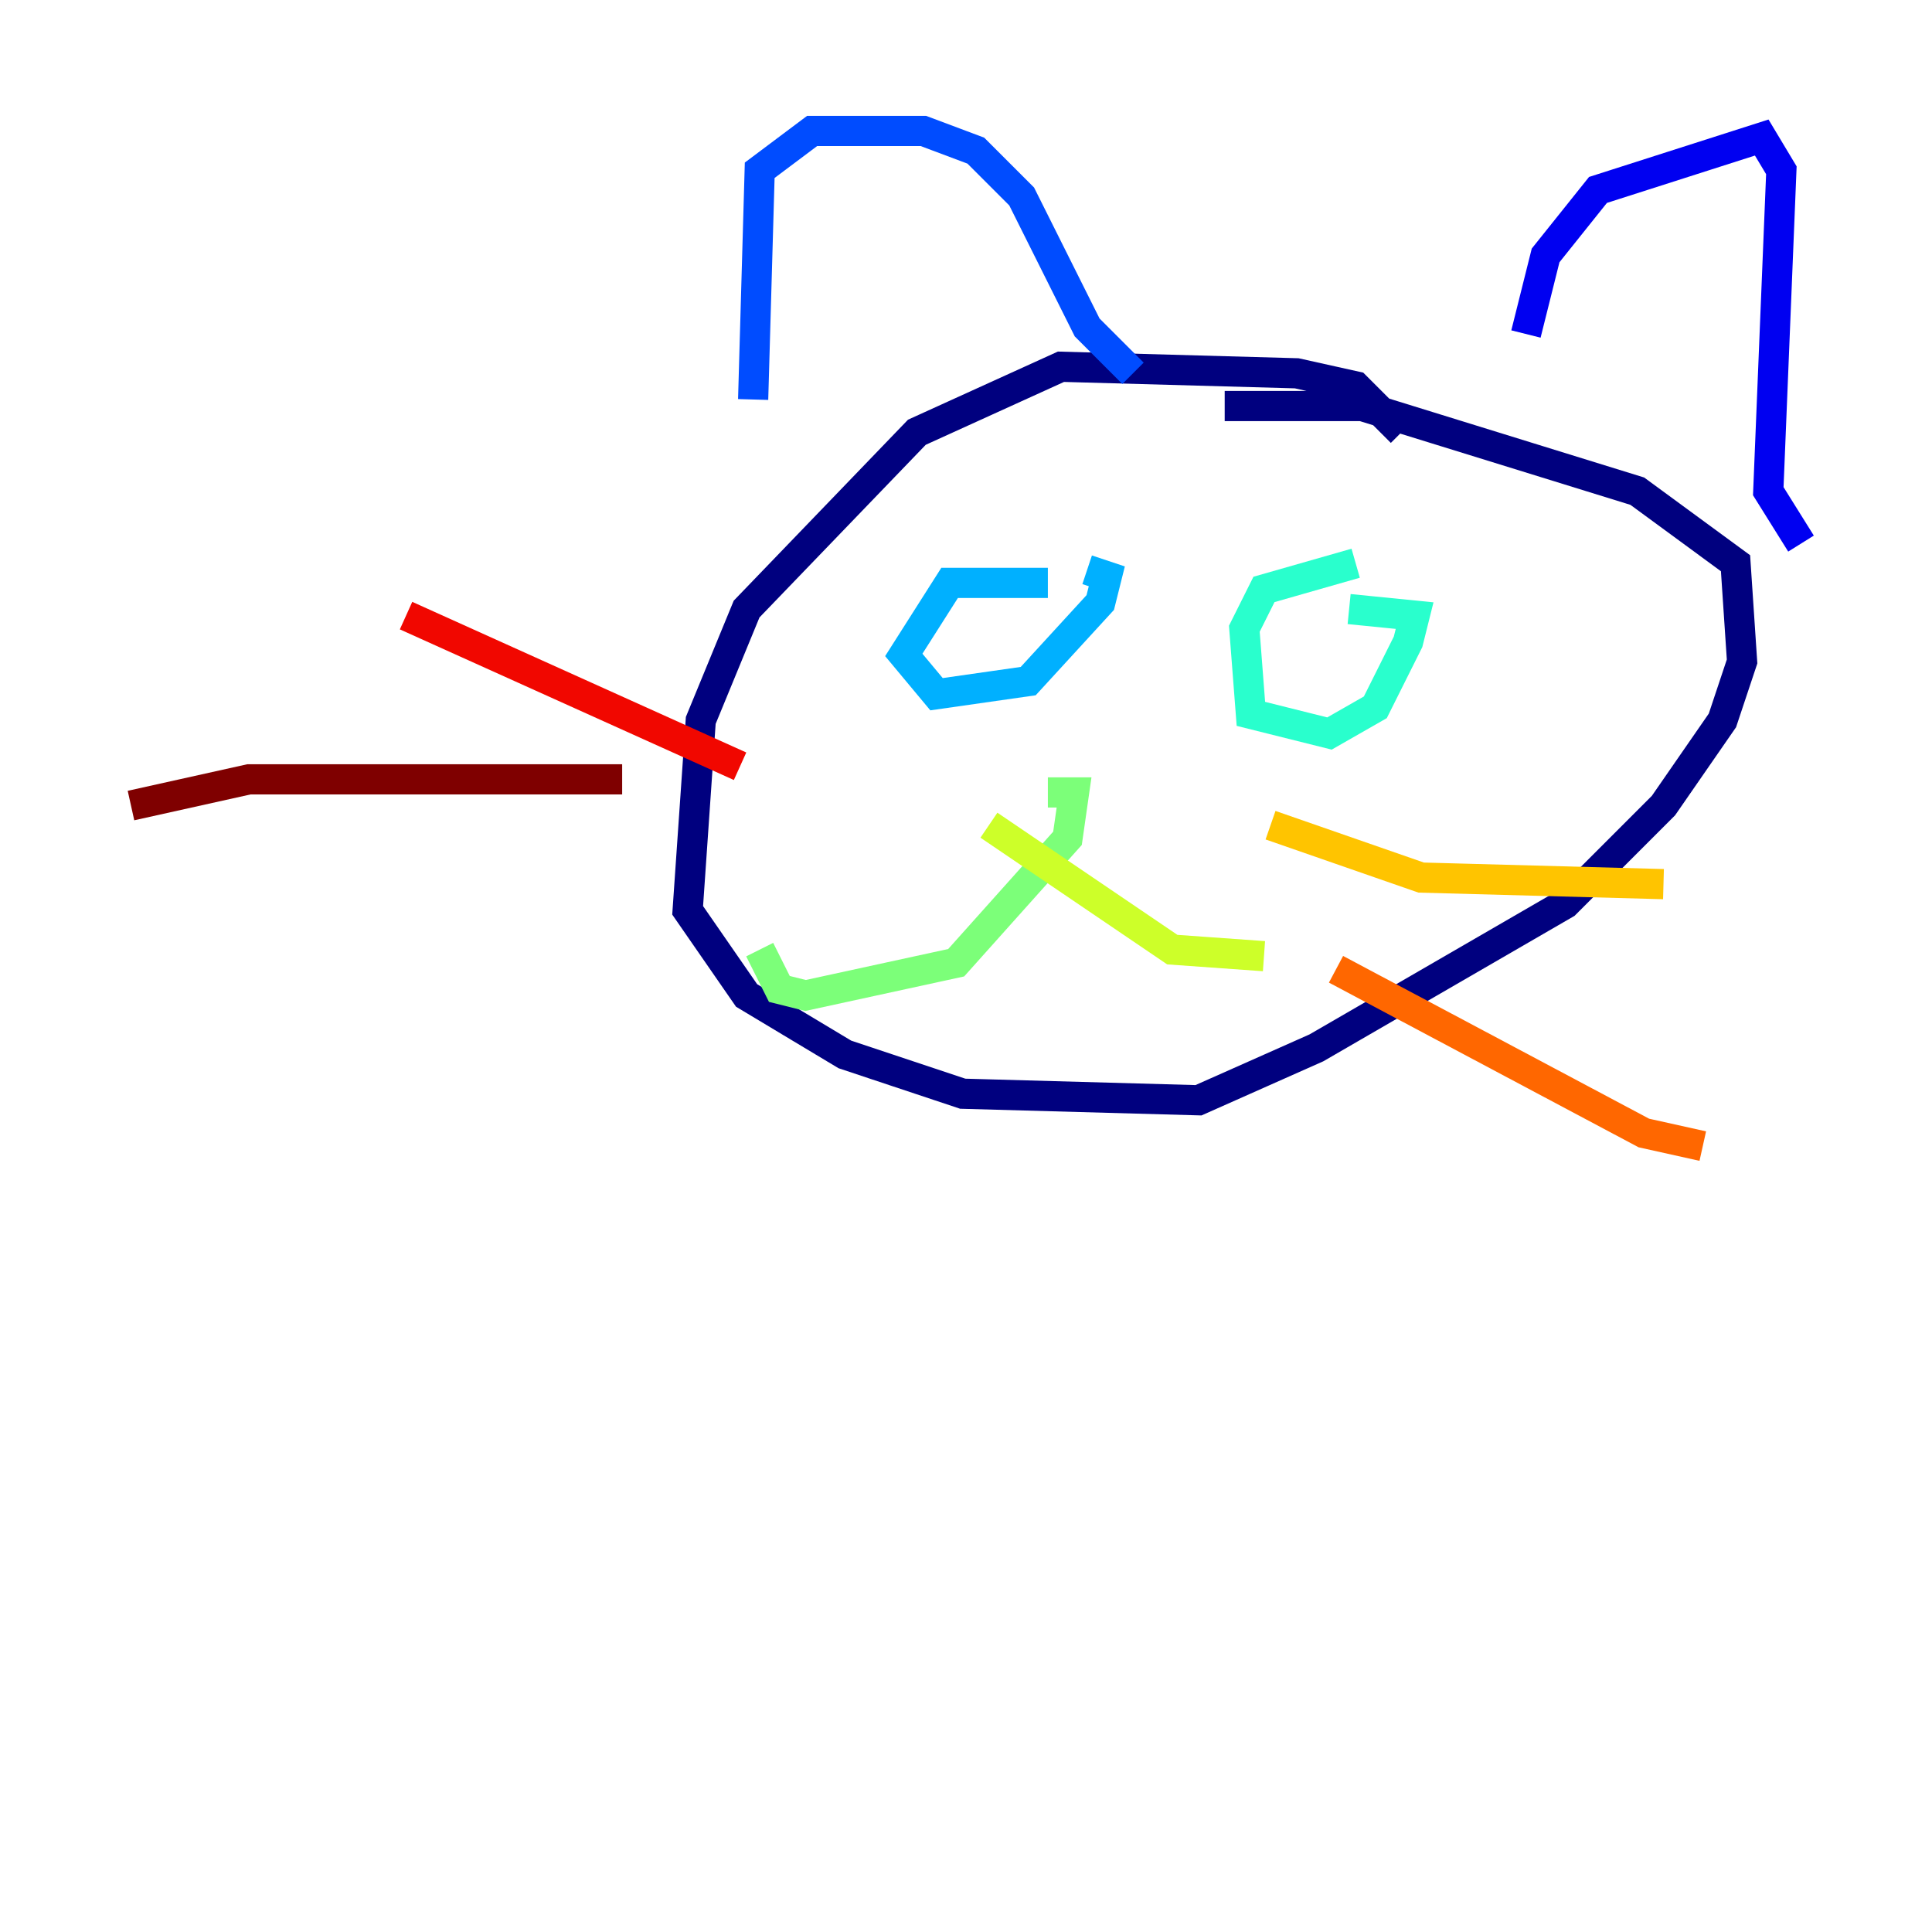 <?xml version="1.0" encoding="utf-8" ?>
<svg baseProfile="tiny" height="128" version="1.2" viewBox="0,0,128,128" width="128" xmlns="http://www.w3.org/2000/svg" xmlns:ev="http://www.w3.org/2001/xml-events" xmlns:xlink="http://www.w3.org/1999/xlink"><defs /><polyline fill="none" points="92.854,28.637 89.817,25.6 85.912,24.732 70.291,24.298 60.746,28.637 49.464,40.352 46.427,47.729 45.559,60.312 49.464,65.953 55.973,69.858 63.783,72.461 79.403,72.895 87.214,69.424 103.702,59.878 110.21,53.37 114.115,47.729 115.417,43.824 114.983,37.315 108.475,32.542 90.251,26.902 81.139,26.902" stroke="#00007f" stroke-width="2" /><polyline fill="none" points="101.098,22.129 102.4,16.922 105.871,12.583 116.719,9.112 118.02,11.281 117.153,32.542 119.322,36.014" stroke="#0000f1" stroke-width="2" /><polyline fill="none" points="49.898,26.468 50.332,11.281 53.803,8.678 61.18,8.678 64.651,9.98 67.688,13.017 72.027,21.695 75.064,24.732" stroke="#004cff" stroke-width="2" /><polyline fill="none" points="69.424,38.617 62.915,38.617 59.878,43.39 62.047,45.993 68.122,45.125 72.895,39.919 73.329,38.183 72.027,37.749" stroke="#00b0ff" stroke-width="2" /><polyline fill="none" points="89.817,37.315 83.742,39.051 82.441,41.654 82.875,47.295 88.081,48.597 91.119,46.861 93.288,42.522 93.722,40.786 89.383,40.352" stroke="#29ffcd" stroke-width="2" /><polyline fill="none" points="69.424,52.502 71.159,52.502 70.725,55.539 63.349,63.783 53.37,65.953 51.634,65.519 50.332,62.915" stroke="#7cff79" stroke-width="2" /><polyline fill="none" points="65.519,54.671 77.668,62.915 83.742,63.349" stroke="#cdff29" stroke-width="2" /><polyline fill="none" points="84.176,54.671 94.156,58.142 110.21,58.576" stroke="#ffc400" stroke-width="2" /><polyline fill="none" points="88.515,64.217 108.909,75.064 112.814,75.932" stroke="#ff6700" stroke-width="2" /><polyline fill="none" points="49.031,50.766 26.902,40.786" stroke="#f10700" stroke-width="2" /><polyline fill="none" points="41.22,51.634 16.488,51.634 8.678,53.37" stroke="#7f0000" stroke-width="2" /></svg>